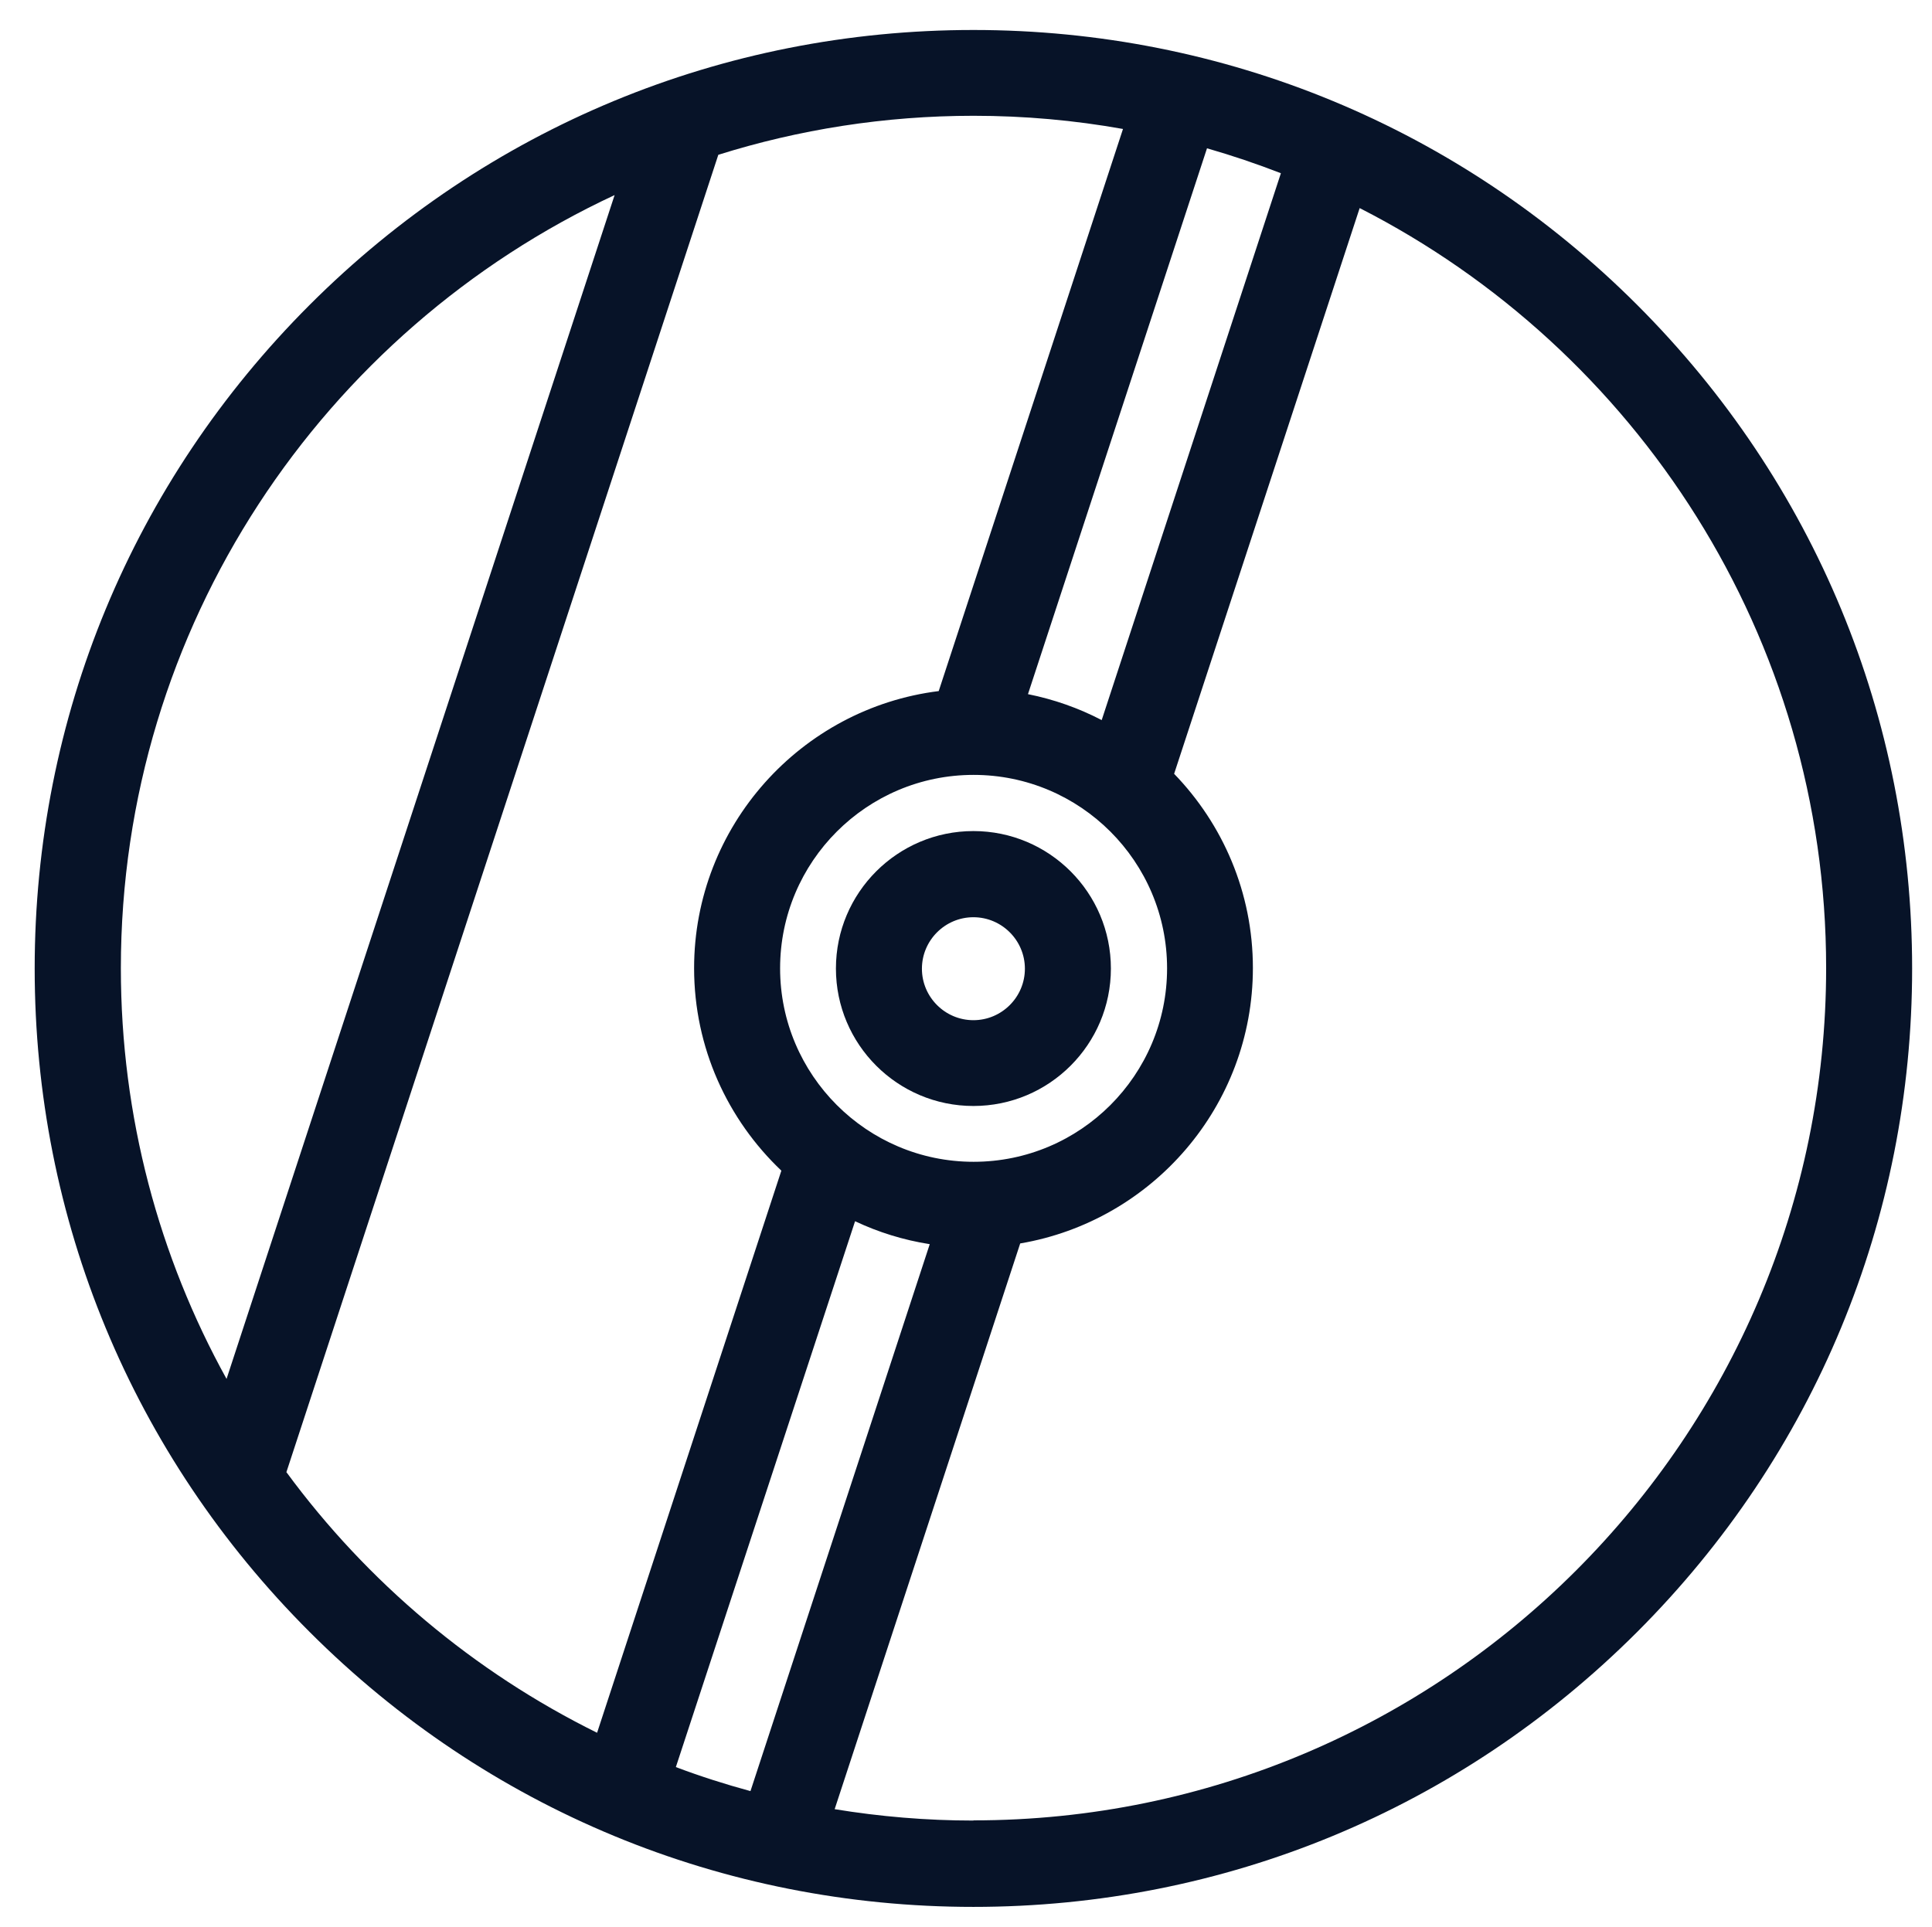 <?xml version="1.0" encoding="UTF-8"?>
<!DOCTYPE svg PUBLIC "-//W3C//DTD SVG 1.1//EN" "http://www.w3.org/Graphics/SVG/1.1/DTD/svg11.dtd">
<!-- Creator: CorelDRAW X6 -->
<svg xmlns="http://www.w3.org/2000/svg" xml:space="preserve" width="10.694in" height="10.667in" version="1.1" style="shape-rendering:geometricPrecision; text-rendering:geometricPrecision; image-rendering:optimizeQuality; fill-rule:evenodd; clip-rule:evenodd"
viewBox="0 0 10694 10667"
 xmlns:xlink="http://www.w3.org/1999/xlink">
 <defs>
  <style type="text/css">
   <![CDATA[
    .fil0 {fill:#071328;fill-rule:nonzero}
   ]]>
  </style>
 </defs>
 <g id="Capa_x0020_1">
  <g id="_351385744">
   <path class="fil0" d="M5388 4601c-420,0 -761,341 -761,761 0,420 341,761 761,761 420,0 761,-341 761,-761 0,-420 -341,-761 -761,-761zm0 1047l0 0c-157,0 -285,-128 -285,-285 0,-157 128,-285 285,-285 157,0 285,128 285,285 0,157 -128,285 -285,285z"/>
   <path class="fil0" d="M9062 1688c-981,-981 -2286,-1522 -3674,-1522 -1388,0 -2692,540 -3674,1522 -981,981 -1522,2286 -1522,3674 0,1388 540,2692 1522,3673 981,981 2286,1522 3674,1522 1388,0 2692,-540 3674,-1522 981,-981 1522,-2286 1522,-3673 0,-1388 -540,-2692 -1522,-3674zm-3916 5201l0 0 -992 3027c-140,-38 -278,-82 -413,-133l992 -3022c129,61 267,104 413,127zm243 -457l0 0c-591,0 -1071,-481 -1071,-1071 0,-591 480,-1071 1071,-1071 591,0 1071,480 1071,1071 0,591 -480,1071 -1071,1071zm708 -2446l0 0c-127,-66 -263,-114 -407,-143l991 -3022c139,40 275,86 409,138l-992 3028zm-2695 -2906l0 0 -2148 6554c-373,-675 -585,-1450 -585,-2274 0,-1893 1121,-3529 2733,-4280zm-1817 7071l0 0 2391 -7294c446,-140 921,-216 1413,-216 282,0 558,25 827,73l-1020 3112c-762,95 -1354,747 -1354,1534 0,441 186,839 483,1121l-1020 3112c-682,-337 -1272,-834 -1719,-1442zm3803 1928l0 0c-261,0 -518,-22 -768,-63l1027 -3132c730,-124 1288,-760 1288,-1525 0,-417 -166,-796 -436,-1075l1027 -3132c1531,781 2582,2374 2582,4207 0,2602 -2117,4719 -4719,4719z"/>
  </g>
 </g>
</svg>
